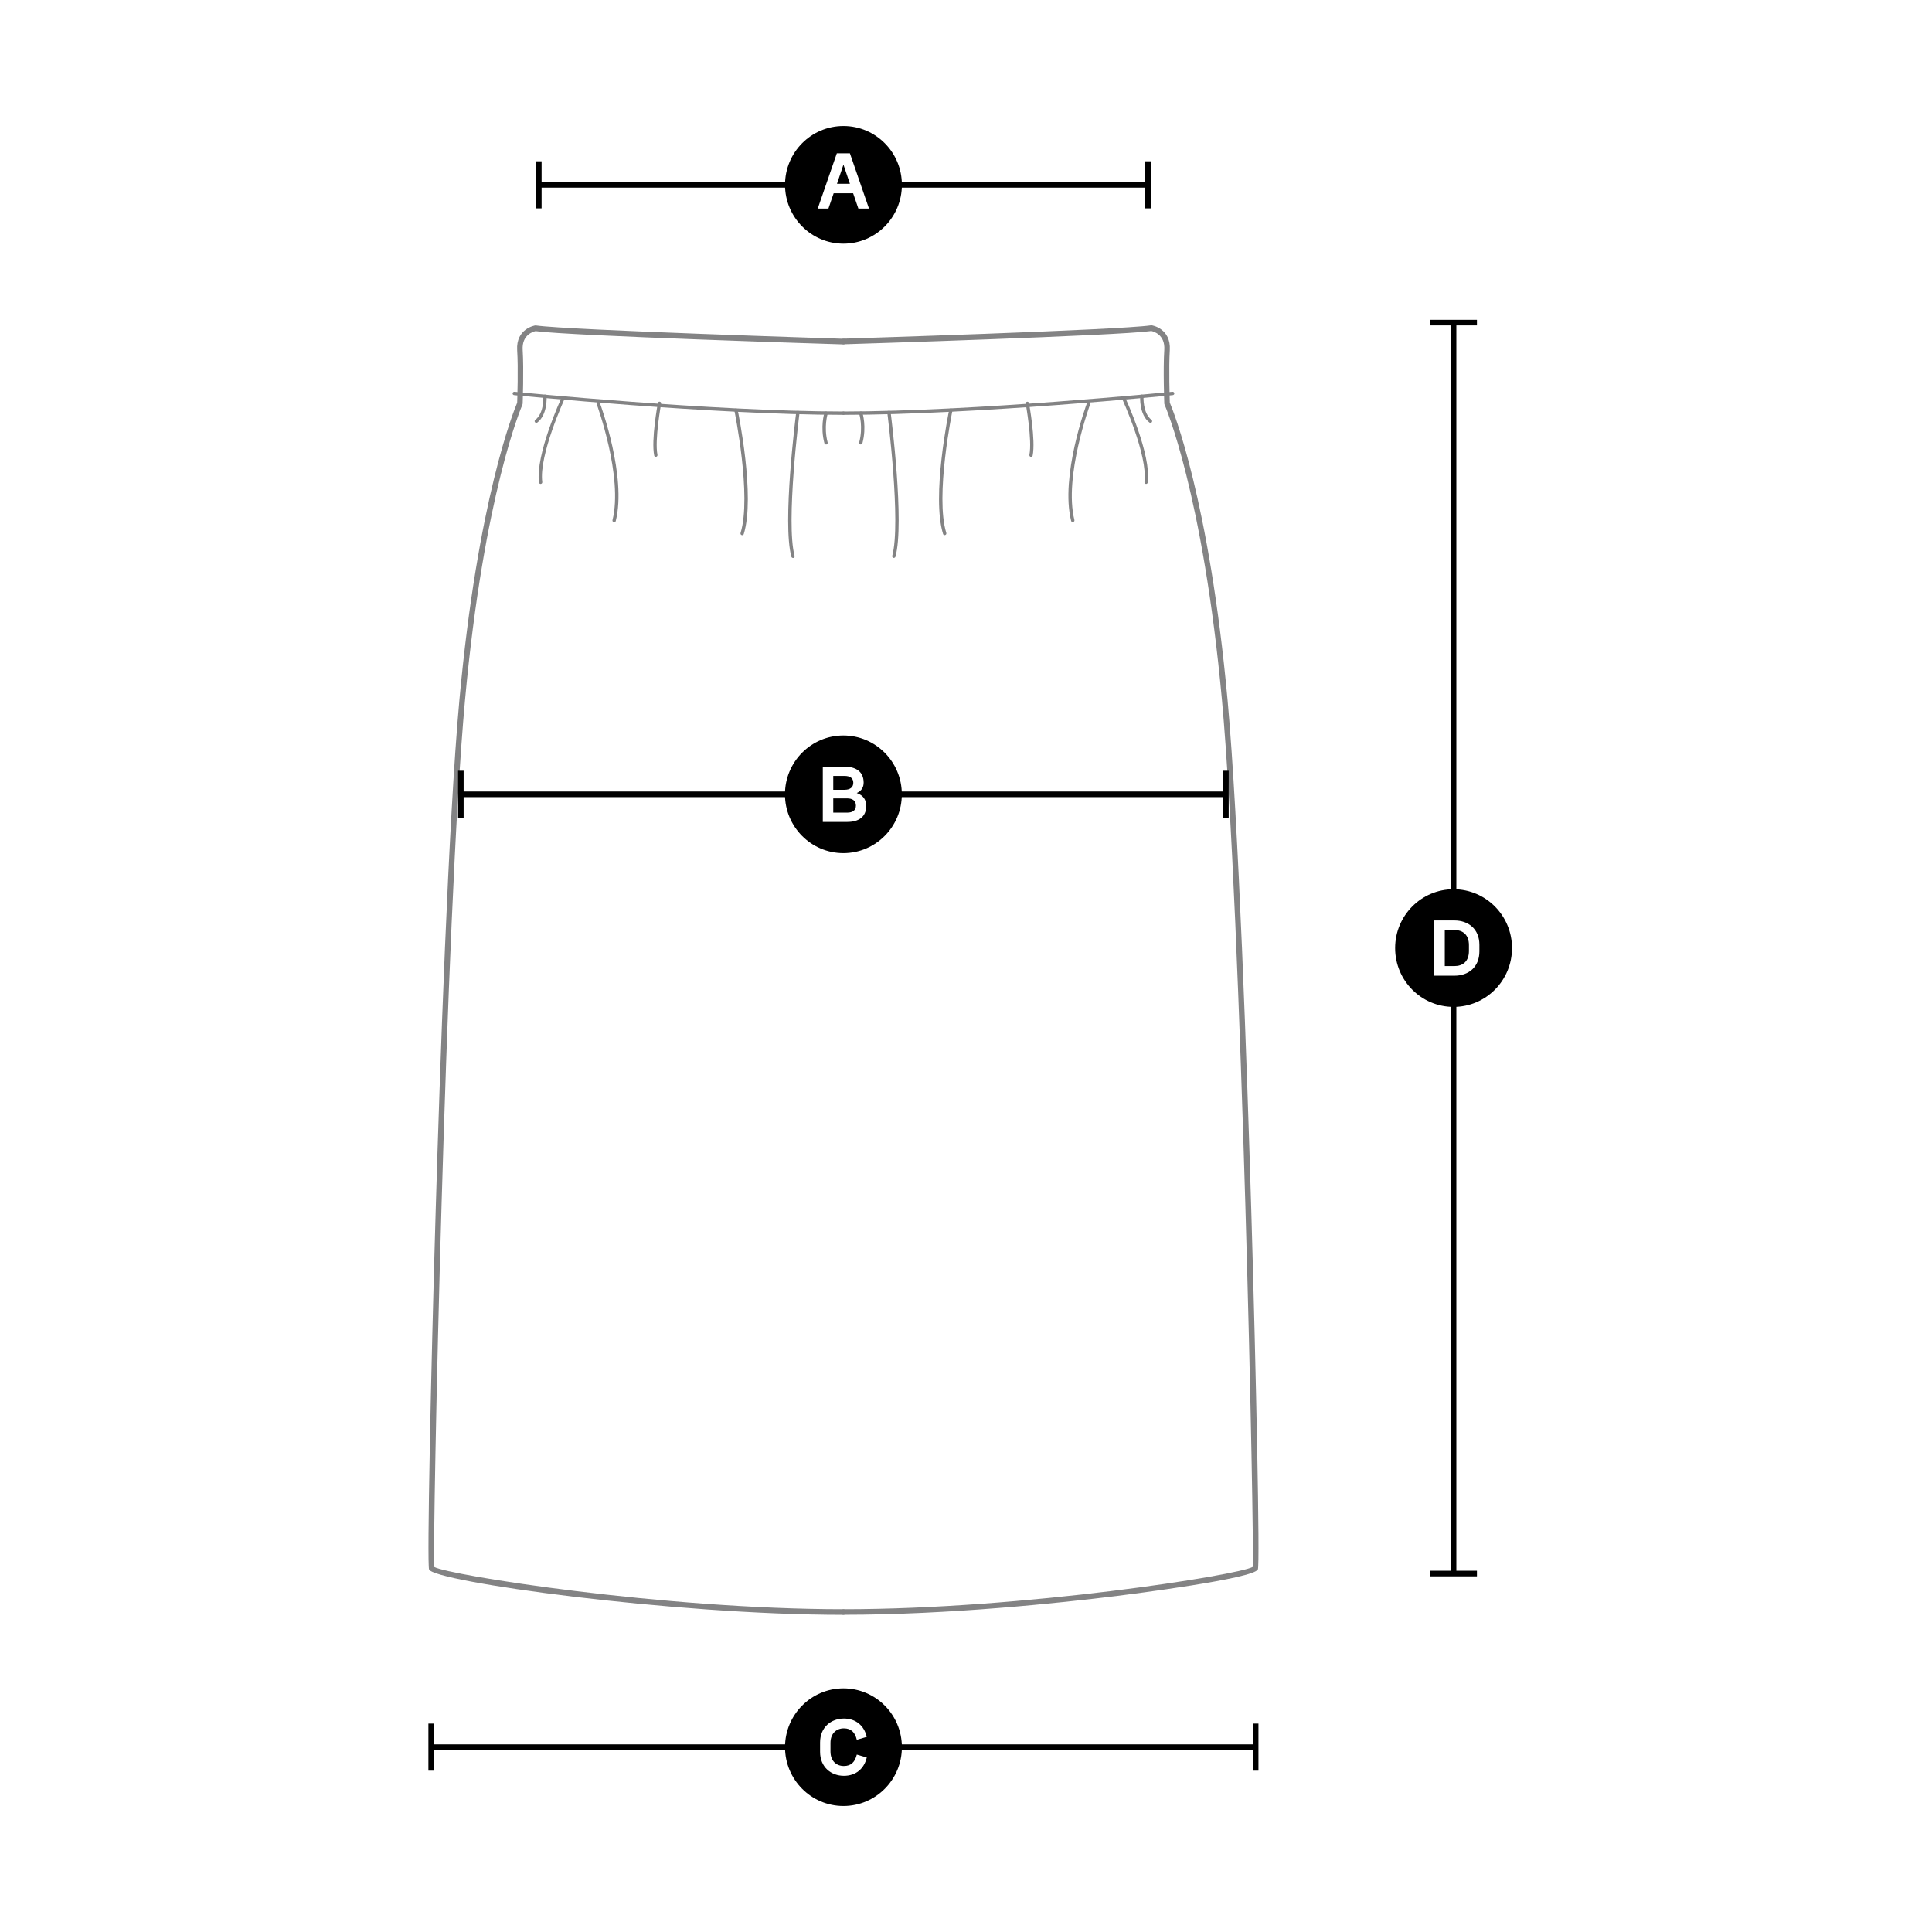 <svg width="230" height="230" viewBox="0 0 230 230" fill="none" xmlns="http://www.w3.org/2000/svg">
<rect width="230" height="230" fill="white"/>
<path d="M100.411 192.24C79.979 192.24 51.656 188.286 51.08 186.839C50.828 186.198 51.285 163.739 51.868 144.087C52.358 127.576 53.372 97.722 54.69 83.338C56.87 59.458 61.183 48.849 61.567 47.948C61.587 47.428 61.706 43.807 61.567 41.693C61.408 39.106 63.694 38.746 63.714 38.746C63.747 38.746 63.773 38.746 63.807 38.746C67.755 39.313 100.093 40.319 100.418 40.333C100.603 40.333 100.742 40.493 100.736 40.68C100.736 40.86 100.583 41 100.404 41H100.391C99.066 40.96 67.961 39.993 63.76 39.419C63.495 39.473 62.111 39.846 62.223 41.66C62.369 43.961 62.223 48.002 62.223 48.042C62.223 48.082 62.21 48.128 62.197 48.168C62.15 48.268 57.612 58.671 55.353 83.411C53.034 108.724 51.47 183.438 51.696 186.545C53.445 187.519 78.919 191.573 100.411 191.573C100.597 191.573 100.742 191.72 100.742 191.907C100.742 192.093 100.597 192.24 100.411 192.24Z" fill="#838384"/>
<path d="M100.411 192.24C100.226 192.24 100.08 192.093 100.08 191.907C100.08 191.72 100.226 191.573 100.411 191.573C121.936 191.573 147.463 187.505 149.133 186.538C149.358 183.964 147.795 108.811 145.476 83.398C143.217 58.658 138.678 48.262 138.632 48.155C138.612 48.115 138.606 48.075 138.606 48.028C138.606 47.988 138.453 43.947 138.606 41.647C138.718 39.833 137.333 39.466 137.068 39.406C132.868 39.979 101.763 40.946 100.438 40.986H100.424C100.245 40.986 100.1 40.846 100.093 40.666C100.093 40.48 100.232 40.326 100.411 40.319C100.736 40.306 133.073 39.306 137.022 38.732C137.055 38.732 137.082 38.732 137.115 38.732C137.141 38.732 139.42 39.093 139.261 41.68C139.129 43.787 139.248 47.415 139.261 47.935C139.646 48.835 143.952 59.445 146.138 83.324C147.45 97.708 148.471 127.556 148.961 144.074C149.544 163.726 150.001 186.185 149.749 186.825C149.312 187.932 134.63 189.779 132.961 189.993C126.223 190.826 113.032 192.233 100.418 192.233L100.411 192.24Z" fill="#838384"/>
<path d="M100.411 49.389C84.835 49.389 61.435 47.061 61.203 47.041C61.09 47.028 61.011 46.935 61.024 46.821C61.037 46.715 61.137 46.635 61.243 46.641C61.474 46.668 84.855 48.989 100.411 48.989C100.524 48.989 100.61 49.075 100.61 49.189C100.61 49.302 100.524 49.389 100.411 49.389Z" fill="#838384"/>
<path d="M63.846 50.342C63.787 50.342 63.727 50.316 63.687 50.262C63.621 50.175 63.641 50.049 63.727 49.982C64.794 49.175 64.681 47.215 64.674 47.195C64.668 47.081 64.754 46.988 64.86 46.981C64.986 46.968 65.065 47.061 65.072 47.168C65.072 47.255 65.204 49.362 63.966 50.302C63.932 50.329 63.886 50.342 63.846 50.342Z" fill="#838384"/>
<path d="M64.363 57.611C64.264 57.611 64.178 57.537 64.164 57.437C63.734 54.117 66.742 47.575 66.868 47.295C66.914 47.195 67.033 47.155 67.132 47.195C67.232 47.241 67.272 47.361 67.225 47.461C67.192 47.528 64.138 54.176 64.555 57.384C64.569 57.491 64.496 57.591 64.383 57.611C64.376 57.611 64.363 57.611 64.356 57.611H64.363Z" fill="#838384"/>
<path d="M73.108 62.159C73.108 62.159 73.075 62.159 73.062 62.159C72.956 62.132 72.89 62.025 72.916 61.919C74.202 56.757 71.061 48.182 71.028 48.095C70.988 47.988 71.041 47.875 71.147 47.835C71.247 47.795 71.366 47.848 71.406 47.955C71.538 48.308 74.619 56.737 73.307 62.019C73.287 62.112 73.201 62.172 73.115 62.172L73.108 62.159Z" fill="#838384"/>
<path d="M78.071 54.383C77.978 54.383 77.892 54.317 77.879 54.223C77.508 52.369 78.283 48.162 78.316 47.982C78.336 47.875 78.435 47.801 78.548 47.822C78.654 47.842 78.727 47.948 78.707 48.055C78.7 48.095 77.918 52.369 78.269 54.143C78.289 54.25 78.223 54.357 78.111 54.377C78.097 54.377 78.084 54.377 78.071 54.377V54.383Z" fill="#838384"/>
<path d="M88.353 63.706C88.353 63.706 88.313 63.706 88.293 63.699C88.188 63.666 88.128 63.552 88.161 63.446C89.513 59.071 87.445 48.968 87.426 48.868C87.406 48.762 87.472 48.655 87.578 48.635C87.691 48.608 87.79 48.682 87.817 48.788C87.903 49.209 89.93 59.091 88.545 63.572C88.519 63.659 88.439 63.712 88.353 63.712V63.706Z" fill="#838384"/>
<path d="M94.402 66.42C94.316 66.42 94.236 66.36 94.21 66.273C93.117 62.245 94.72 49.622 94.786 49.089C94.799 48.982 94.906 48.902 95.011 48.915C95.124 48.928 95.197 49.029 95.184 49.142C95.164 49.275 93.527 62.219 94.594 66.173C94.621 66.28 94.561 66.393 94.455 66.42C94.435 66.42 94.422 66.427 94.402 66.427V66.42Z" fill="#838384"/>
<path d="M98.337 52.916C98.251 52.916 98.172 52.856 98.145 52.77C97.628 50.829 98.125 49.202 98.145 49.135C98.178 49.029 98.291 48.975 98.397 49.008C98.503 49.042 98.563 49.155 98.529 49.262C98.529 49.275 98.046 50.849 98.529 52.669C98.556 52.776 98.496 52.883 98.39 52.916C98.371 52.916 98.357 52.923 98.337 52.923V52.916Z" fill="#838384"/>
<path d="M100.411 49.389C100.298 49.389 100.212 49.302 100.212 49.188C100.212 49.075 100.298 48.989 100.411 48.989C115.967 48.989 139.348 46.661 139.579 46.641C139.685 46.635 139.785 46.708 139.798 46.821C139.811 46.935 139.732 47.028 139.619 47.041C139.387 47.068 115.987 49.389 100.411 49.389Z" fill="#838384"/>
<path d="M136.962 50.342C136.923 50.342 136.876 50.329 136.843 50.302C135.604 49.369 135.73 47.261 135.737 47.168C135.743 47.061 135.816 46.968 135.949 46.981C136.061 46.988 136.141 47.081 136.134 47.195C136.134 47.215 136.022 49.175 137.082 49.982C137.168 50.049 137.188 50.175 137.121 50.262C137.082 50.316 137.022 50.342 136.962 50.342Z" fill="#838384"/>
<path d="M136.446 57.611C136.446 57.611 136.426 57.611 136.419 57.611C136.313 57.597 136.234 57.497 136.247 57.384C136.664 54.176 133.603 47.528 133.577 47.461C133.531 47.361 133.577 47.241 133.67 47.195C133.769 47.148 133.888 47.195 133.935 47.295C134.061 47.575 137.075 54.117 136.638 57.437C136.625 57.537 136.538 57.611 136.439 57.611H136.446Z" fill="#838384"/>
<path d="M127.707 62.159C127.621 62.159 127.535 62.099 127.515 62.005C126.203 56.724 129.284 48.295 129.416 47.941C129.456 47.835 129.569 47.788 129.675 47.822C129.781 47.861 129.827 47.975 129.794 48.082C129.761 48.168 126.62 56.744 127.906 61.905C127.932 62.012 127.866 62.119 127.76 62.145C127.747 62.145 127.727 62.145 127.714 62.145L127.707 62.159Z" fill="#838384"/>
<path d="M122.745 54.383C122.745 54.383 122.718 54.383 122.705 54.383C122.599 54.363 122.526 54.257 122.546 54.15C122.897 52.376 122.115 48.102 122.109 48.062C122.089 47.955 122.162 47.848 122.268 47.828C122.38 47.808 122.48 47.882 122.5 47.988C122.533 48.168 123.301 52.376 122.937 54.23C122.917 54.323 122.837 54.39 122.745 54.39V54.383Z" fill="#838384"/>
<path d="M112.462 63.706C112.376 63.706 112.297 63.652 112.27 63.566C110.886 59.091 112.913 49.202 112.999 48.782C113.026 48.675 113.125 48.602 113.238 48.628C113.344 48.648 113.416 48.755 113.39 48.862C113.37 48.962 111.296 59.065 112.654 63.439C112.688 63.546 112.628 63.659 112.522 63.692C112.502 63.692 112.482 63.699 112.462 63.699V63.706Z" fill="#838384"/>
<path d="M106.414 66.42C106.414 66.42 106.38 66.42 106.361 66.413C106.255 66.386 106.195 66.273 106.221 66.166C107.295 62.212 105.652 49.269 105.632 49.135C105.618 49.029 105.691 48.928 105.804 48.908C105.91 48.889 106.009 48.968 106.029 49.082C106.096 49.615 107.699 62.239 106.606 66.266C106.579 66.353 106.5 66.413 106.414 66.413V66.42Z" fill="#838384"/>
<path d="M102.478 52.916C102.478 52.916 102.445 52.916 102.425 52.91C102.319 52.883 102.259 52.77 102.286 52.663C102.776 50.836 102.293 49.269 102.286 49.255C102.253 49.148 102.312 49.035 102.418 49.002C102.524 48.968 102.637 49.029 102.67 49.129C102.69 49.195 103.194 50.822 102.67 52.763C102.644 52.849 102.564 52.91 102.478 52.91V52.916Z" fill="#838384"/>
<path d="M136.671 21.669H64.144V22.335H136.671V21.669Z" fill="black"/>
<path d="M64.475 19.201H63.813V24.803H64.475V19.201Z" fill="black"/>
<path d="M137.002 19.201H136.339V24.803H137.002V19.201Z" fill="black"/>
<path d="M145.94 94.228H54.862V94.895H145.94V94.228Z" fill="black"/>
<path d="M55.194 91.754H54.531V97.355H55.194V91.754Z" fill="black"/>
<path d="M146.271 91.754H145.608V97.355H146.271V91.754Z" fill="black"/>
<path d="M149.484 207.665H51.331V208.332H149.484V207.665Z" fill="black"/>
<path d="M51.663 205.191H51V210.792H51.663V205.191Z" fill="black"/>
<path d="M149.815 205.191H149.153V210.792H149.815V205.191Z" fill="black"/>
<path d="M173.375 38.406H172.712V187.319H173.375V38.406Z" fill="black"/>
<path d="M175.826 38.073H170.261V38.74H175.826V38.073Z" fill="black"/>
<path d="M175.826 186.992H170.261V187.659H175.826V186.992Z" fill="black"/>
<path d="M107.368 22.002C107.368 25.87 104.254 29.004 100.411 29.004C96.569 29.004 93.455 25.87 93.455 22.002C93.455 18.134 96.569 15 100.411 15C104.254 15 107.368 18.134 107.368 22.002Z" fill="black"/>
<path d="M102.187 24.829L101.564 23.009H99.245L98.622 24.829H97.35L99.623 18.254H101.18L103.452 24.829H102.18H102.187ZM99.636 21.875H101.18L100.411 19.601L99.643 21.875H99.636Z" fill="white"/>
<path d="M107.361 94.561C107.361 98.429 104.247 101.563 100.404 101.563C96.562 101.563 93.448 98.429 93.448 94.561C93.448 90.694 96.562 87.56 100.404 87.56C104.247 87.56 107.361 90.694 107.361 94.561Z" fill="black"/>
<path d="M103.127 95.928C103.127 97.262 102.206 97.849 100.868 97.849H97.953V91.274H100.557C101.882 91.274 102.816 91.861 102.816 93.168C102.816 93.695 102.584 94.155 101.994 94.408C102.769 94.681 103.121 95.215 103.121 95.928H103.127ZM99.198 92.374V94.021H100.55C101.186 94.021 101.584 93.741 101.584 93.188C101.584 92.634 101.186 92.374 100.55 92.374H99.198ZM100.861 96.742C101.497 96.742 101.895 96.475 101.895 95.902C101.895 95.328 101.497 95.048 100.861 95.048H99.198V96.742H100.861Z" fill="white"/>
<path d="M107.368 207.998C107.368 211.866 104.254 215 100.411 215C96.569 215 93.455 211.866 93.455 207.998C93.455 204.13 96.569 200.996 100.411 200.996C104.254 200.996 107.368 204.13 107.368 207.998Z" fill="black"/>
<path d="M97.629 208.558V207.438C97.629 205.631 98.94 204.59 100.464 204.59C101.869 204.59 102.869 205.417 103.187 206.771L102.001 207.118C101.789 206.231 101.319 205.757 100.457 205.757C99.596 205.757 98.867 206.344 98.867 207.484V208.511C98.867 209.665 99.596 210.239 100.457 210.239C101.319 210.239 101.783 209.765 102.001 208.878L103.187 209.225C102.869 210.585 101.869 211.406 100.464 211.406C98.947 211.406 97.629 210.372 97.629 208.558Z" fill="white"/>
<path d="M180 112.866C180 116.734 176.886 119.868 173.043 119.868C169.201 119.868 166.087 116.734 166.087 112.866C166.087 108.998 169.201 105.864 173.043 105.864C176.886 105.864 180 108.998 180 112.866Z" fill="black"/>
<path d="M176.118 112.473V113.26C176.118 115.12 174.832 116.154 173.143 116.154H170.744V109.579H173.143C174.826 109.579 176.118 110.619 176.118 112.473ZM174.872 112.513C174.872 111.279 174.143 110.719 173.149 110.719H171.997V115.007H173.149C174.143 115.007 174.872 114.453 174.872 113.213V112.506V112.513Z" fill="white"/>
</svg>
